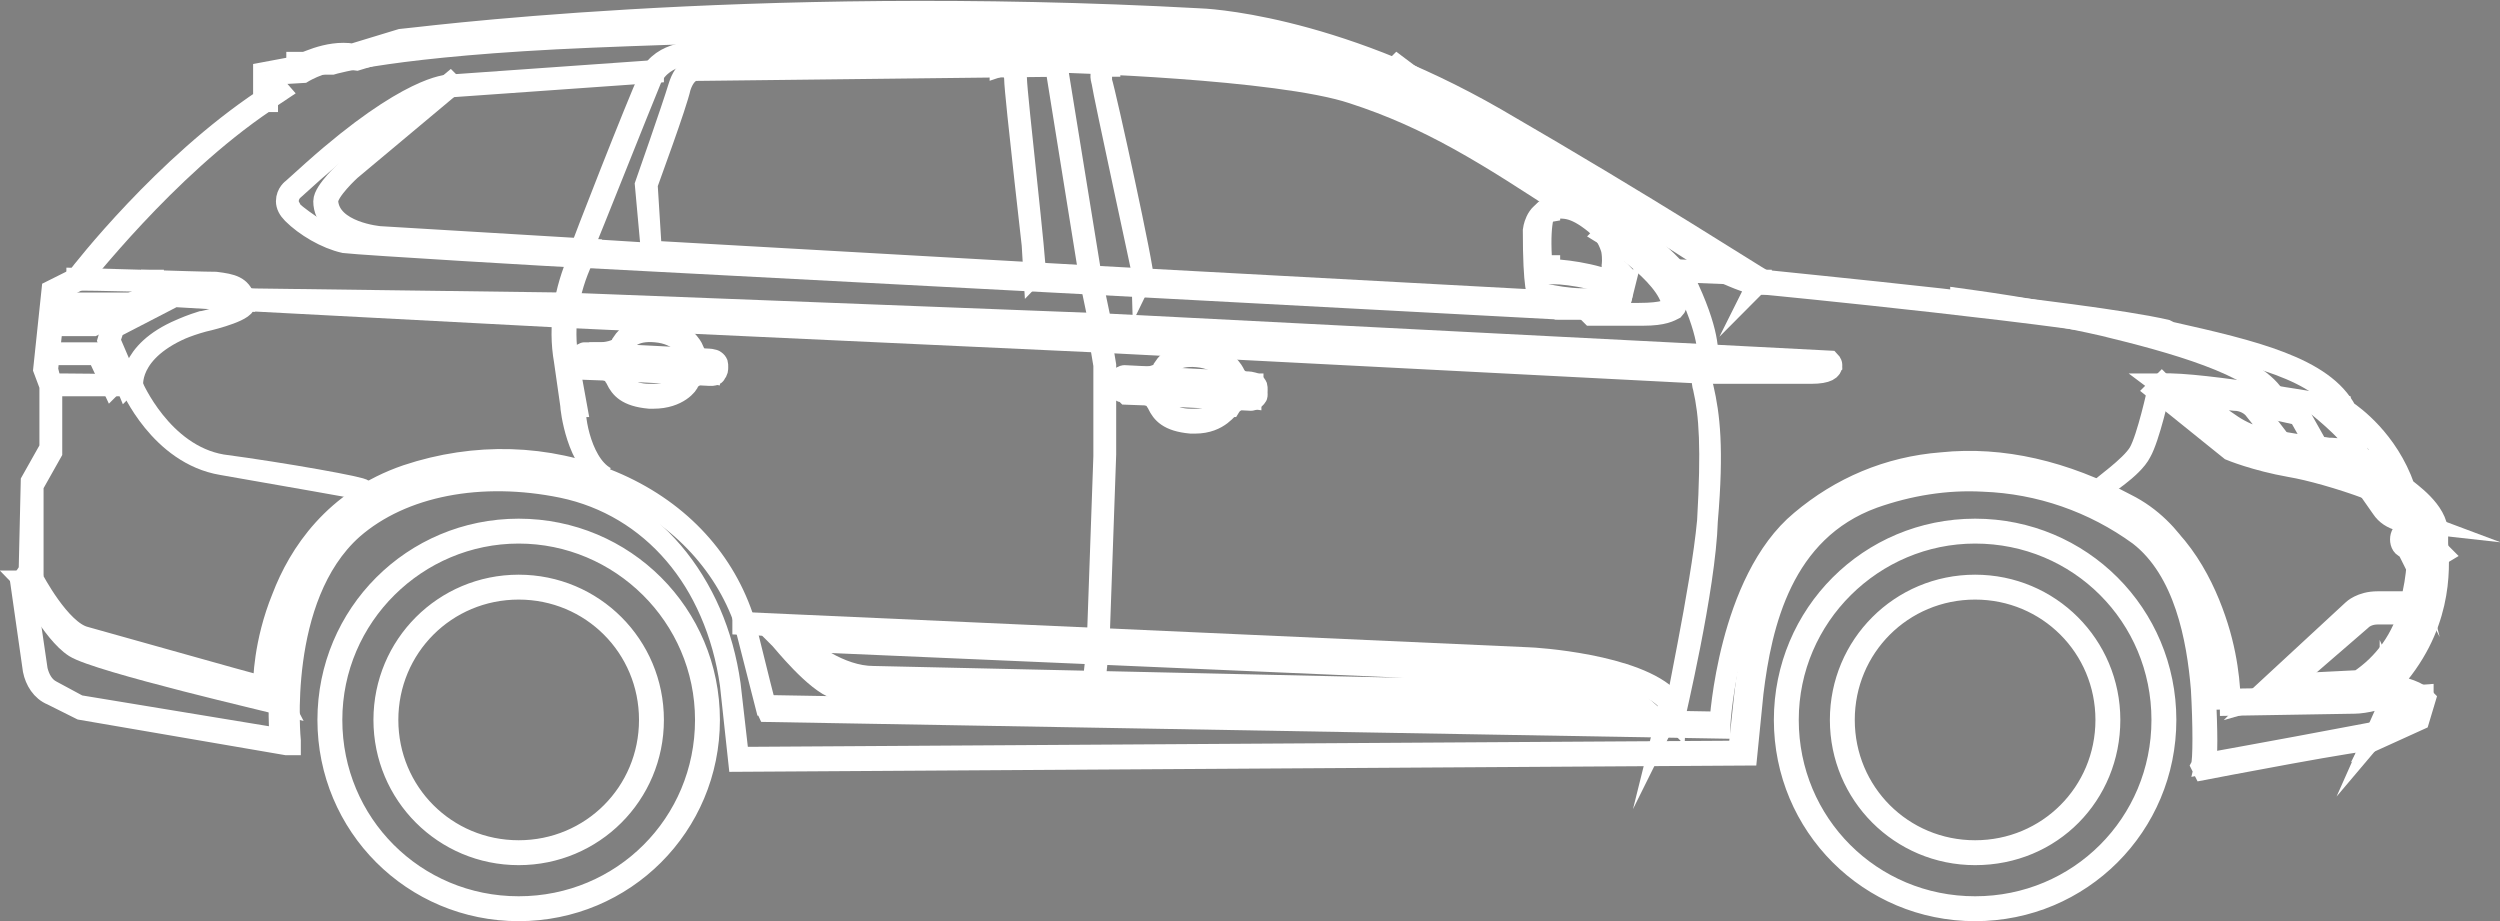 <?xml version="1.0" encoding="utf-8"?>
<!-- Generator: Adobe Illustrator 21.1.0, SVG Export Plug-In . SVG Version: 6.00 Build 0)  -->
<svg version="1.1" id="Layer_1" xmlns="http://www.w3.org/2000/svg" xmlns:xlink="http://www.w3.org/1999/xlink" x="0px" y="0px"
	 viewBox="0 0 120.5 44.4" style="enable-background:new 0 0 120.5 44.4;" xml:space="preserve">
<rect x="0" y="0" width="120.5" height="44.4" fill="#808080" stroke="none"/>
<style type="text/css">
	.st0{stroke:#FFFFFF;stroke-miterlimit:10;}
	.st1{fill:none;stroke:#FFFFFF;stroke-width:0.25;stroke-miterlimit:10;}
	.st2{fill:none;stroke:#FFFFFF;stroke-width:0.1;stroke-miterlimit:10;}
</style>
<g>
	<g>
		<path class="st0" d="M25,43.9c-5.1,0-9.2-4.1-9.2-9.2s4.1-9.2,9.2-9.2s9.2,4.1,9.2,9.2S30.1,43.9,25,43.9z M25,25.7
			c-4.9,0-9,4-9,9s4,9,9,9s9-4,9-9S29.9,25.7,25,25.7z"/>
	</g>
	<g>
		<path class="st0" d="M25,41.2c-3.6,0-6.5-2.9-6.5-6.5s2.9-6.5,6.5-6.5s6.5,2.9,6.5,6.5S28.6,41.2,25,41.2z M25,28.4
			c-3.5,0-6.3,2.8-6.3,6.3S21.5,41,25,41s6.3-2.8,6.3-6.3S28.5,28.4,25,28.4z"/>
	</g>
	<g>
		<path class="st0" d="M95.2,43.9c-5.1,0-9.2-4.1-9.2-9.2s4.1-9.2,9.2-9.2s9.2,4.1,9.2,9.2S100.3,43.9,95.2,43.9z M95.2,25.7
			c-4.9,0-9,4-9,9s4,9,9,9s9-4,9-9S100.2,25.7,95.2,25.7z"/>
	</g>
	<g>
		<path class="st0" d="M95.2,41.2c-3.6,0-6.5-2.9-6.5-6.5s2.9-6.5,6.5-6.5s6.5,2.9,6.5,6.5S98.9,41.2,95.2,41.2z M95.2,28.4
			c-3.5,0-6.3,2.8-6.3,6.3s2.8,6.3,6.3,6.3s6.3-2.8,6.3-6.3S98.7,28.4,95.2,28.4z"/>
	</g>
	<g>
		<path class="st1" d="M13.7,35.1"/>
	</g>
	<g>
		<path class="st0" d="M106.2,37.1l-0.1-0.2l0,0c0.1-0.2,0.1-2,0-3.7c-0.2-2.4-0.8-5.7-3-7.4c-2.2-1.6-4.8-2.5-7.5-2.6
			c-1.8-0.1-3.6,0.2-5.3,0.8c-4.4,1.6-5.4,6.1-5.8,9.4l-0.3,3h-0.1l-48.5,0.3L35.2,33c-0.7-5-3.8-8.6-8.1-9.5
			c-3.9-0.8-7.7-0.1-10.1,2c-3.7,3.3-3,10.2-3,10.2v0.2h-0.2l-9.9-1.7l-1.4-0.7c-0.5-0.2-0.8-0.7-0.9-1.2L1,28.1l0.4-0.6l0.1-4.3
			l0.9-1.6v-3l-0.3-0.8L2.5,14l1.2-0.6C4,13,7.9,8,12.7,4.8V3.5l1.6-0.3c0.2-0.1,1.5-0.8,2.7-0.6l2.3-0.7c0.2,0,16.5-2.2,38.5-1
			c0.1,0,6.3,0.2,14.3,4.8c7.6,4.4,12.5,7.6,12.9,7.8c0.8,0.1,15.5,1.5,19.4,2.4l0.2,0.1c4,0.9,7.4,1.7,8.5,3.8
			c0.3,0.2,2,1.4,2.8,3.7c0.2,0.2,1.6,1.1,1.6,2.2c0,0.1,0,0.3,0,0.5c0.1,1.3,0.2,4.1-2.3,6.8c0.4,0.1,1.1,0.2,1.6,0.6l0.1,0.1
			l-0.3,1l-2.2,1C114.5,35.5,106.2,37.1,106.2,37.1z M106.1,36.9L106.1,36.9L106.1,36.9L106.1,36.9z M95,23c0.2,0,0.4,0,0.5,0
			c2.8,0.1,5.5,1,7.7,2.7c1.8,1.4,2.9,3.9,3.1,7.5c0.1,2.3,0.1,3.2,0,3.6c0.5-0.1,2.3-0.4,8.1-1.5l2-1l0.2-0.7
			c-0.6-0.4-1.6-0.5-1.6-0.6h-0.3l0.2-0.2c2.6-2.7,2.4-5.3,2.4-6.7c0-0.2,0-0.4,0-0.5c0-1.1-1.5-2-1.5-2.1l0,0l0,0
			c-0.9-2.4-2.8-3.6-2.8-3.6l0,0l0,0c-1.1-2.1-4.5-2.8-8.4-3.7l-0.2-0.1c-4-0.9-19.3-2.4-19.4-2.4h-0.1c0,0-5-3.3-12.9-7.8
			c-7.9-4.6-14.1-4.7-14.1-4.7C36,0,19.6,2.1,19.5,2.2l-2.3,0.7l0,0c-1.3-0.2-2.6,0.6-2.6,0.6l0,0l-1.7,0.1v1.3h-0.1
			c-4.9,3.3-8.9,8.6-9,8.6l0,0l-1.1,0.6l-0.4,3.7l0.2,0.8v3.2l-0.9,1.6l0,4.2l-0.4,0.6l0.6,4.1c0.1,0.4,0.3,0.8,0.7,1L3.8,34
			l9.7,1.6c-0.1-1.1-0.4-7.2,3.1-10.3c2.4-2.1,6.3-2.9,10.3-2c4.4,0.9,7.6,4.7,8.3,9.7l0.4,3.5l48.2-0.3l0.3-2.8
			c0.4-3.4,1.5-8,6-9.6C91.6,23.3,93.3,23,95,23z"/>
	</g>
	<g>
		<path class="st0" d="M114.5,35.4L114.5,35.4l0.8-1.8L115,33c-0.3,0.4-1.6,0.6-1.7,0.6l-6.1,0.1l0,0c0,0,0-1.8-0.6-3.8
			c-0.6-1.9-1.7-4.4-4.1-5.6c-3-1.6-6-2.3-8.9-2c-2.6,0.2-4.9,1.2-6.8,2.8c-3.5,2.9-3.9,9.7-3.9,9.7l0,0l0,0l-46-0.8l0,0
			c0,0-0.2-0.8-1.1-4.3c-1-2.9-3.2-5.2-6.3-6.5s-6.6-1.4-9.9-0.3c-3.5,1.2-5.2,3.8-6,5.9c-0.9,2.2-0.9,4.1-0.9,4.2v0.1h-0.1
			c-0.1,0-7.5-2.1-8.6-2.4c-1.2-0.3-2.5-2.7-2.5-2.8h0.1c0,0,1.3,2.5,2.5,2.8c1.1,0.3,7.8,2.2,8.6,2.4c0-0.4,0.1-2.1,0.9-4.1
			c0.8-2,2.5-4.7,6-5.9c3.3-1.1,6.8-1,9.9,0.3s5.4,3.7,6.4,6.6c0.8,3.2,1,4.1,1.1,4.3l45.9,0.8c0-0.6,0.5-7,3.9-9.8
			c1.9-1.6,4.3-2.5,6.9-2.8c2.9-0.3,6,0.4,9,2c2.4,1.3,3.6,3.8,4.2,5.7c0.6,1.9,0.6,3.5,0.6,3.8l6-0.1c0.4,0,1.6-0.2,1.7-0.6v-0.1
			l0.4,0.9l0,0L114.5,35.4z"/>
	</g>
	<g>
		<polygon class="st0" points="115.4,33.7 115.4,33.6 116.8,33.5 116.8,33.6 		"/>
	</g>
	<g>
		<path class="st0" d="M13.7,34c-0.4-0.1-9-2.1-10.1-2.8S1.3,28.1,1.2,28h0.1c0,0,1.2,2.4,2.3,3.1C4.7,31.8,13.6,33.8,13.7,34
			L13.7,34z"/>
	</g>
	<g>
		<path class="st0" d="M80.3,34.7L80.3,34.7c0.1-0.4,0.1-0.8,0.1-0.9c-1.6-1.7-6.7-2-6.7-2l-37.9-1.7V30l37.9,1.7
			c0.2,0,5.2,0.3,6.8,2l0,0l0,0C80.5,33.8,80.5,34.3,80.3,34.7z"/>
	</g>
	<g>
		<path class="st0" d="M78.3,33.5L78.3,33.5l-36.2-0.9c-0.8,0-1.6-0.3-2.3-0.7L38,30.7h0.2L73,32.2C73.2,32.3,77.2,32.4,78.3,33.5
			L78.3,33.5z M38.3,30.9l1.5,1c0.7,0.4,1.5,0.7,2.3,0.7L78,33.4c-1.2-0.9-5-1-5-1L38.3,30.9z"/>
	</g>
	<g>
		<path class="st0" d="M79.1,34L79.1,34l-24.3-0.4c-0.5,0-13.5-0.2-14.5-0.4c-1-0.3-2.6-2.3-2.7-2.4l-0.1-0.1h0.7v0.1h-0.4
			c0.3,0.4,1.7,2,2.5,2.2c1,0.3,14.3,0.4,14.4,0.4l24,0.4l-0.6-0.5l0.1-0.1L79.1,34z"/>
	</g>
	<g>
		<path class="st0" d="M80.7,34.7L80.7,34.7c-0.1-0.1,1.3-6.3,1.6-9.6c0.3-3.5,0.1-5.1-0.2-6.4c-0.2-0.6,0.2-1.4,0.2-1.4l0,0
			c0,0,0.2-0.9-0.9-3.3S70.8,6.1,70.7,6c0,0-4.2-2.5-9.9-3.1c-5.3-0.5-9.4-0.6-10-0.7l1.8,11.1l0.5,2.4v0.7l0.2,1.2v4.3L53,30.4
			c0,0-0.1,2.4-0.5,3.8h-0.1c0.4-1.3,0.5-3.7,0.5-3.7l0.3-8.5v-4.4L53,16.4v-0.7l-0.5-2.4L50.7,2.1h0.1c0,0,4.4,0.1,10,0.7
			s9.9,3.1,9.9,3.1c0.4,0.2,9.6,5.6,10.7,8c1.1,2.4,0.9,3.3,0.9,3.4c0,0-0.4,0.8-0.2,1.4c0.3,1.3,0.4,2.9,0.2,6.4
			C82.2,28.4,80.7,34.6,80.7,34.7z"/>
	</g>
	<g>
		<path class="st0" d="M75.7,10.1c-4.1-2.7-6.8-4.4-10.5-5.6C61.6,3.3,51.1,3,51,3V2.9c0.1,0,10.7,0.3,14.3,1.5
			C69,5.6,71.7,7.3,75.7,10.1L75.7,10.1z"/>
	</g>
	<g>
		<path class="st0" d="M55.1,13.4c0-0.1-1.9-8.8-2-9.5c-0.1-0.3,0-0.5,0.1-0.6c0.1-0.2,0.3-0.2,0.3-0.2l0,0v0.1l0,0
			c0,0-0.2,0-0.3,0.1c-0.1,0.1-0.1,0.3-0.1,0.6C53.3,4.5,55.2,13.2,55.1,13.4L55.1,13.4z"/>
	</g>
	<g>
		<path class="st0" d="M78.2,14.2L78.2,14.2c-0.5-0.7-2.6-1-3.3-1h-0.1c-0.2,0-0.4,0-0.5-0.1c-0.1-0.3-0.1-0.5-0.1-0.5
			c-0.1-1.8,0.1-2.4,0.3-2.5c0.1,0,0.1,0,0.1,0c0.7-0.1,1.2-0.2,2.3,0.7c0.9,0.8,0.9,1.9,0.9,2.2c0.3,0,0.5,0.4,0.6,0.4l0,0l0,0
			L78.2,14.2z M74.9,13c0.6,0,2.7,0.3,3.3,0.9l0.1-0.6c-0.1-0.1-0.3-0.4-0.5-0.4l0,0h-0.1v-0.1c0,0,0.2-1.3-0.8-2.1
			c-1.1-0.9-1.5-0.8-2.2-0.7l0,0l0,0c0,0,0,0-0.1,0c-0.1,0.1-0.4,0.5-0.3,2.4c0,0,0,0.2,0.1,0.3s0.2,0.1,0.3,0.1
			C74.7,13,74.8,13,74.9,13C74.8,13,74.8,13,74.9,13z"/>
	</g>
	<g>
		<path class="st0" d="M77.5,14.9L77.5,14.9c-0.7,0-2.4,0-2.4,0l0,0l0,0l-0.9-0.6c-0.1,0-0.3-0.4-0.3-3.2c0,0,0.1-0.9,0.8-1v0.1
			c-0.6,0.1-0.7,0.9-0.7,0.9c0,2.8,0.2,3.1,0.3,3.1l0,0l0,0l0.9,0.6c0.2,0,1.7,0,2.3,0l0,0c0.1,0,0.3,0,0.4-0.1
			c0.2-0.2,0.2-0.6,0.2-0.6h0.1c0,0,0,0.4-0.3,0.7C77.8,14.8,77.7,14.9,77.5,14.9z"/>
	</g>
	<g>
		<path class="st0" d="M77.5,14.8l-0.2-0.4c-1.3,0.3-3-0.2-3.1-0.2v-0.1c0,0,1.8,0.5,3,0.2l0,0L77.5,14.8L77.5,14.8z"/>
	</g>
	<g>
		<path class="st0" d="M79.2,15.2c-0.1,0-0.2,0-0.3,0h-2.2l-0.3-0.3l0.1-0.1l0.3,0.3H79c1.2,0,1.5-0.2,1.6-0.3s0-0.1,0-0.1
			c-0.2-1.5-3.3-3.4-3.3-3.4l0.1-0.1c0.1,0.1,3.1,1.9,3.4,3.5c0,0,0,0.1-0.1,0.2C80.5,15,80.2,15.2,79.2,15.2z"/>
	</g>
	<g>
		<path class="st0" d="M84.7,13.7c-0.2,0-0.6-0.1-1.5-0.5c-2.6-1.9-15.9-9.8-16-9.9l0.1-0.1c0.1,0.1,13.4,7.9,16,9.9
			C84.6,13.7,84.8,13.6,84.7,13.7l0.1-0.2h0.1c0,0,0,0.1,0,0.2C84.9,13.7,84.9,13.7,84.7,13.7z"/>
	</g>
	<g>
		<polygon class="st0" points="83.3,13.2 80.8,13.1 80.8,13 83.3,13.1 		"/>
	</g>
	<g>
		<path class="st0" d="M49.9,13.2c0-0.1-1-8.7-1-9.4c0-0.2-0.1-0.4-0.2-0.5c-0.2-0.2-0.5-0.1-0.5-0.1V3.1c0,0,0.4,0,0.6,0.2
			C48.9,3.4,49,3.6,49,3.8C49,4.5,50,13.1,49.9,13.2L49.9,13.2z"/>
	</g>
	<g>
		<path class="st0" d="M31.3,12.2L28,12.1V12c0-0.1,2.7-7,3.3-8.3s2.3-1.2,2.4-1.2l17.1-0.3v0.1L33.7,2.6c0,0-1.7-0.1-2.3,1.2
			c-0.5,1.2-3,7.5-3.3,8.2L31.3,12.2L31.3,12.2z"/>
	</g>
	<g>
		<path class="st0" d="M29.2,23c-1.4-0.7-1.7-3.3-1.7-3.5l-0.3-2.1c-0.3-1.7,0-3.4,0.7-5l0.2-0.4l-9.9-0.5c0,0-2.6-0.2-2.6-1.8
			c0-0.5,1.1-1.5,1.2-1.6L21.7,4l0.1,0.1l-4.9,4.1c0,0-1.1,1-1.1,1.5c0.1,1.5,2.5,1.7,2.5,1.7l10,0.6l-0.2,0.5
			c-0.7,1.5-1,3.2-0.7,4.9l0.4,2.2C27.6,19.6,27.9,22.3,29.2,23L29.2,23z"/>
	</g>
	<g>
		<path class="st0" d="M75.3,14.9h-0.2l-22.5-1.2l-24.7-1.3c-0.4,0-10.5-0.6-11.3-0.7c-0.9-0.2-1.9-0.8-2.5-1.4
			c-0.2-0.2-0.3-0.4-0.3-0.6c0-0.4,0.3-0.6,0.3-0.6l1-0.9c4.6-4.1,6.5-4.1,6.5-4.1l9.9-0.7v0.1l-9.9,0.7l0,0c-0.1,0-2,0.1-6.5,4.1
			l-1,0.9c0,0-0.2,0.2-0.2,0.5c0,0.2,0.1,0.3,0.2,0.5c0.6,0.5,1.6,1.2,2.4,1.4c0.8,0.2,11.2,0.7,11.3,0.7l24.9,1.3L75,14.7l-0.2-0.1
			l-22.1-1.2l-21.3-1.2l0,0l-0.3-3.3l0,0c0,0,1.3-3.7,1.6-4.7s0.8-0.9,0.9-0.9L51,3.1v0.1L33.6,3.4c0,0-0.5-0.1-0.8,0.8
			c-0.2,0.9-1.5,4.4-1.6,4.7l0.2,3.2l21.2,1.2l22.2,1.2l0,0L75.3,14.9z"/>
	</g>
	<g>
		<path class="st0" d="M87.3,18c-0.1,0-0.1,0-0.2,0c-1.6,0-4.9,0-4.9,0l-29.1-1.5l-25.9-1.2L12,14.5v-0.1l15.2,0.2l25.9,1l29.3,1.5
			l5.8,0.3l0,0c0,0,0.1,0.1,0.1,0.2C88.3,17.8,88.1,18,87.3,18z M85.2,17.8c0.7,0,1.4,0,1.9,0c0.1,0,0.1,0,0.2,0
			c0.9,0,0.9-0.1,1-0.2c0,0,0-0.1-0.1-0.1l-5.8-0.3l-29.3-1.5l-25.9-1l-12.6-0.2l12.6,0.7l25.9,1.2l29.1,1.5
			C82.2,17.9,83.7,17.8,85.2,17.8z"/>
	</g>
	<g>
		<polygon class="st0" points="12.6,5 12.6,5 13.4,4.4 12.8,3.6 12.8,3.6 13.5,4.4 		"/>
	</g>
	<g>
		<path class="st0" d="M67.4,3.5c-5.3-2.1-17.3-2.1-17.5-2.2c-0.1,0-11.8,0.1-21.4,0.5S16,3.1,16,3.1l0,0h-1.7V3H16
			c0.2-0.1,3.2-0.9,12.5-1.3c9.6-0.4,21.3-0.5,21.4-0.5C50.1,1.3,62.2,1.4,67.4,3.5L67.4,3.5z"/>
	</g>
	<g>
		<path class="st0" d="M6.4,18.6L6.4,18.6c-0.1,0-3.6,0-3.9,0v-0.1C2.8,18.5,5.8,18.5,6.4,18.6c-0.1-0.4,0.1-2.2,3.4-3.1
			c0,0,1.8-0.4,2-0.8c0-0.1,0-0.1,0-0.2c-0.2-0.5-0.5-0.7-1.4-0.8c-0.8-0.1-6.6-0.2-6.7-0.2v-0.1c0.1,0,5.8,0.2,6.7,0.2
			c0.8,0.1,1.2,0.2,1.4,0.8c0,0.1,0,0.2,0,0.2c-0.3,0.5-2,0.9-2.1,0.9C6.2,16.6,6.4,18.5,6.4,18.6L6.4,18.6z"/>
	</g>
	<g>
		<polygon class="st0" points="5.4,18.6 4.7,17.1 2.3,17.1 2.3,17 4.8,17 5.5,18.5 		"/>
	</g>
	<g>
		<polygon class="st0" points="6.1,18.6 5.2,16.4 5.4,15.7 8.4,14.2 8.4,14.2 11.8,14.4 11.8,14.5 8.4,14.3 5.5,15.8 5.3,16.4 
			6.2,18.5 		"/>
	</g>
	<g>
		<polygon class="st0" points="5.5,15.8 5.2,15.2 5.2,15.2 7.3,14.1 7.3,13.5 7.4,13.5 7.4,14.1 7.3,14.1 5.3,15.2 5.6,15.7 		"/>
	</g>
	<g>
		<polygon class="st0" points="4.5,15.7 2.5,15.7 2.5,15.6 4.4,15.6 5.2,15.2 5.3,15.3 		"/>
	</g>
	<g>
		<rect x="2.6" y="14.6" class="st0" width="3.6" height="0.1"/>
	</g>
	<g>
		<path class="st0" d="M17.5,23.6c0,0-3.9-0.7-6.8-1.2c-3-0.5-4.4-3.8-4.4-3.8h0.1c0,0,1.4,3.3,4.3,3.8
			C13.7,22.8,17.6,23.5,17.5,23.6L17.5,23.6z"/>
	</g>
	<g>
		<path class="st0" d="M109.7,19.2c-1-1.6-5-2.7-8.3-3.5c-3.5-0.8-6.8-1.2-6.9-1.2v-0.1C95.2,14.5,108,16.1,109.7,19.2L109.7,19.2z"
			/>
	</g>
	<g>
		<path class="st0" d="M115.8,23.6c0,0-3.5-1.5-5.3-1.7c-1.9-0.2-3.2-1-3.2-1l-3.2-2.4h0.1c1.9-0.1,8.5,1.1,8.6,1.1v0.1
			c-0.1,0-6.2-1.1-8.4-1.1c0,0,0,0-0.1,0l2.9,2.2c0,0,1.3,0.8,3.1,1C112.4,22,115.8,23.5,115.8,23.6L115.8,23.6z"/>
	</g>
	<g>
		<path class="st2" d="M104.5,18.6"/>
	</g>
	<g>
		<path class="st0" d="M109.4,33.1l4-3.7c0,0,0.4-0.4,1.2-0.4c0.7,0,1.4,0,1.6,0c0.3-1.1,0.4-2.4,0.3-3.9V25c0-0.8-4.3-2.2-6.1-2.5
			c-1.7-0.3-2.9-0.8-2.9-0.8l0,0l-3.6-2.9l0.3-0.3l0.1,0.1l-0.2,0.2l3.5,2.8c0.1,0,1.2,0.5,2.9,0.8c1.8,0.3,6.1,1.7,6.2,2.6v0.1
			c0.2,3.7-0.8,6.3-2.9,7.7l0,0l0,0L109.4,33.1z M114.6,29.2c-0.7,0-1.1,0.3-1.1,0.3l-3.8,3.5l4-0.2c1.2-0.8,2.1-2,2.5-3.6
			C116,29.2,115.3,29.2,114.6,29.2z"/>
	</g>
	<g>
		<path class="st0" d="M108.9,33.7L108.9,33.7l0.4-0.4l0,0l4.3-0.1c0.3,0,0.6-0.1,0.9-0.3c0.5-0.4,1.5-1.3,2-2.9
			c0.7-2.3,0.5-3.1,0.5-3.1l0,0l0.6-0.3l0.1,0.1l-0.5,0.3c0,0.2,0.2,1-0.5,3.1c-0.5,1.6-1.5,2.6-2,3c-0.3,0.2-0.6,0.3-0.9,0.3
			l-4.2,0.1L108.9,33.7z"/>
	</g>
	<g>
		<path class="st0" d="M110.1,33.1L110.1,33.1l3.6-3.3c0.2-0.2,0.5-0.3,0.9-0.3l0,0h1.6v0.1h-1.6l0,0c-0.3,0-0.6,0.1-0.8,0.3
			L110.1,33.1z"/>
	</g>
	<g>
		<path class="st0" d="M116.6,25.2l-0.9-0.1c-0.4-0.1-0.7-0.3-0.9-0.6l-0.7-1l0.1-0.1l0.7,1c0.2,0.3,0.5,0.5,0.9,0.5L116.6,25.2
			L116.6,25.2z"/>
	</g>
	<g>
		<path class="st0" d="M116,26.4c-0.2,0-0.3-0.2-0.3-0.4s0.1-0.4,0.3-0.4s0.3,0.2,0.3,0.4S116.2,26.4,116,26.4z M116,25.7
			c-0.1,0-0.2,0.1-0.2,0.3s0.1,0.3,0.2,0.3c0.1,0,0.2-0.1,0.2-0.3S116.1,25.7,116,25.7z"/>
	</g>
	<g>
		<path class="st0" d="M116,26.4c-0.2-0.4,0-0.8,0-0.8l0.1,0.1C116,25.7,115.9,26,116,26.4L116,26.4z"/>
	</g>
	<g>
		<path class="st0" d="M110.1,21.5H110c0,0-1.4-0.1-2.5-0.9c-1.1-0.8-2-1.5-2-1.5l-0.1-0.1l2.3,0.2c0.4,0,0.8,0.3,1.1,0.6
			L110.1,21.5z M105.7,19.1c0.3,0.2,1,0.8,1.9,1.4c0.9,0.6,2,0.8,2.3,0.8l-1.2-1.5c-0.2-0.3-0.6-0.5-1-0.5L105.7,19.1z"/>
	</g>
	<g>
		<path class="st0" d="M101.2,23.6L101.2,23.6c0-0.1,1.5-1.1,1.9-1.8s0.9-3,0.9-3h0.1c0,0.1-0.5,2.3-0.9,3
			C102.8,22.6,101.3,23.5,101.2,23.6z"/>
	</g>
	<g>
		<path class="st0" d="M113.6,21.7h-1.2c-0.6,0-1.2-0.1-1.8-0.2l-0.6-0.1v-0.1l0.6,0.1c0.6,0.1,1.2,0.2,1.8,0.2L113.6,21.7
			c0-0.6-1.5-1.8-2.1-2.3l0.1-0.1C111.9,19.5,113.9,21,113.6,21.7L113.6,21.7z"/>
	</g>
	<g>
		<path class="st0" d="M115.1,23.2c-0.2-1.2-3.4-1.6-3.4-1.6l0,0l-0.9-1.6l-0.9-0.2l-0.2-0.3h-0.5l-0.6-0.3H108v-0.1h0.6l0.6,0.3
			h0.5l0.2,0.3l0.9,0.2l0,0l0.9,1.6C112,21.6,115,22,115.1,23.2L115.1,23.2z"/>
	</g>
	<g>
		<path class="st0" d="M60.3,19.2L60.3,19.2c-0.1,0-5.8-0.3-6.1-0.3c-0.1,0-0.2,0-0.2-0.1c-0.1-0.2-0.1-0.4-0.1-0.4
			c0-0.1,0-0.2,0.1-0.2c0.1-0.1,0.2-0.1,0.2-0.1l5.9,0.3c0,0,0.3,0,0.4,0.1s0.1,0.1,0.1,0.3c0,0.1,0,0.2-0.1,0.3
			C60.5,19.2,60.3,19.2,60.3,19.2z M54.3,18.2C54.3,18.2,54.2,18.2,54.3,18.2c-0.1,0.1-0.2,0.2-0.2,0.3c0,0,0,0.2,0.1,0.4l0.1,0.1
			c0.3,0,6,0.3,6,0.3s0.1,0,0.2-0.1s0.1-0.1,0.1-0.2c0-0.1,0-0.1-0.1-0.2c-0.1-0.3-0.3-0.2-0.3-0.2L54.3,18.2z"/>
	</g>
	<g>
		<path class="st0" d="M60.2,18.6c-0.7,0-0.9-0.5-0.9-0.5s-0.4-0.8-1.6-0.9c-1.1-0.1-1.4,0.4-1.6,0.6C56,17.9,56,17.9,56,18
			c-0.3,0.3-1,0.3-1,0.3v-0.1c0,0,0.7,0,1-0.3c0,0,0.1-0.1,0.1-0.2c0.2-0.3,0.6-0.7,1.7-0.7c1.3,0.1,1.7,1,1.7,1s0.2,0.5,0.8,0.5
			h0.1v0.1C60.2,18.6,60.2,18.6,60.2,18.6z"/>
	</g>
	<g>
		<path class="st0" d="M57.6,20.4c-0.1,0-0.1,0-0.2,0c-1.1-0.1-1.4-0.5-1.6-0.9c0-0.1-0.1-0.1-0.1-0.2c-0.2-0.3-0.9-0.4-0.9-0.4
			v-0.1c0,0,0.7,0.1,1,0.4c0,0.1,0.1,0.1,0.1,0.2c0.2,0.3,0.5,0.8,1.5,0.8c0.1,0,0.1,0,0.2,0c1.1,0,1.6-0.7,1.6-0.7s0.2-0.4,0.8-0.4
			c0.1,0,0.2,0,0.3,0v0.1c-0.7-0.1-1,0.4-1,0.4C59.2,19.6,58.8,20.4,57.6,20.4z"/>
	</g>
	<g>
		<path class="st0" d="M34.3,18.1L34.3,18.1c-0.1,0-5.8-0.3-6.1-0.3c-0.1,0-0.2,0-0.2-0.1c-0.1-0.2-0.1-0.4-0.1-0.4
			c0-0.1,0-0.2,0.1-0.2c0.1-0.1,0.2-0.1,0.2-0.1l5.9,0.3c0,0,0.3,0,0.4,0.1c0.1,0.1,0.1,0.1,0.1,0.3c0,0.1,0,0.2-0.1,0.3
			C34.5,18.1,34.3,18.1,34.3,18.1z M28.2,17C28.2,17,28.1,17,28.2,17c-0.1,0.1-0.2,0.2-0.2,0.3c0,0,0,0.2,0.1,0.4l0.1,0.1
			c0.3,0,6,0.3,6,0.3s0.1,0,0.2-0.1c0.1-0.1,0.1-0.1,0.1-0.2c0-0.1,0-0.1-0.1-0.2c-0.1-0.1-0.4-0.1-0.4-0.1L28.2,17z"/>
	</g>
	<g>
		<path class="st0" d="M34.1,17.4c-0.7,0-0.9-0.5-0.9-0.5s-0.4-0.8-1.6-0.9c-1.1-0.1-1.4,0.4-1.6,0.6c-0.1,0.1-0.1,0.1-0.1,0.2
			c-0.3,0.3-1,0.3-1,0.3V17c0,0,0.7,0,1-0.3c0,0,0.1-0.1,0.1-0.2c0.2-0.3,0.6-0.7,1.7-0.7c1.3,0.1,1.7,1,1.7,1
			C33.3,16.9,33.5,17.3,34.1,17.4C34.1,17.3,34.2,17.3,34.1,17.4L34.1,17.4C34.2,17.4,34.2,17.4,34.1,17.4z"/>
	</g>
	<g>
		<path class="st0" d="M31.5,19.2c-0.1,0-0.1,0-0.2,0c-1.1-0.1-1.4-0.5-1.6-0.9c0-0.1-0.1-0.1-0.1-0.2c-0.2-0.3-0.9-0.4-0.9-0.4
			v-0.1c0,0,0.7,0.1,1,0.4c0,0.1,0.1,0.1,0.1,0.2c0.2,0.3,0.5,0.8,1.5,0.8c0.1,0,0.1,0,0.2,0c1.1,0,1.6-0.7,1.6-0.7s0.3-0.6,1.1-0.4
			V18c-0.7-0.1-1,0.4-1,0.4C33.2,18.5,32.7,19.2,31.5,19.2z"/>
	</g>
</g>
</svg>
